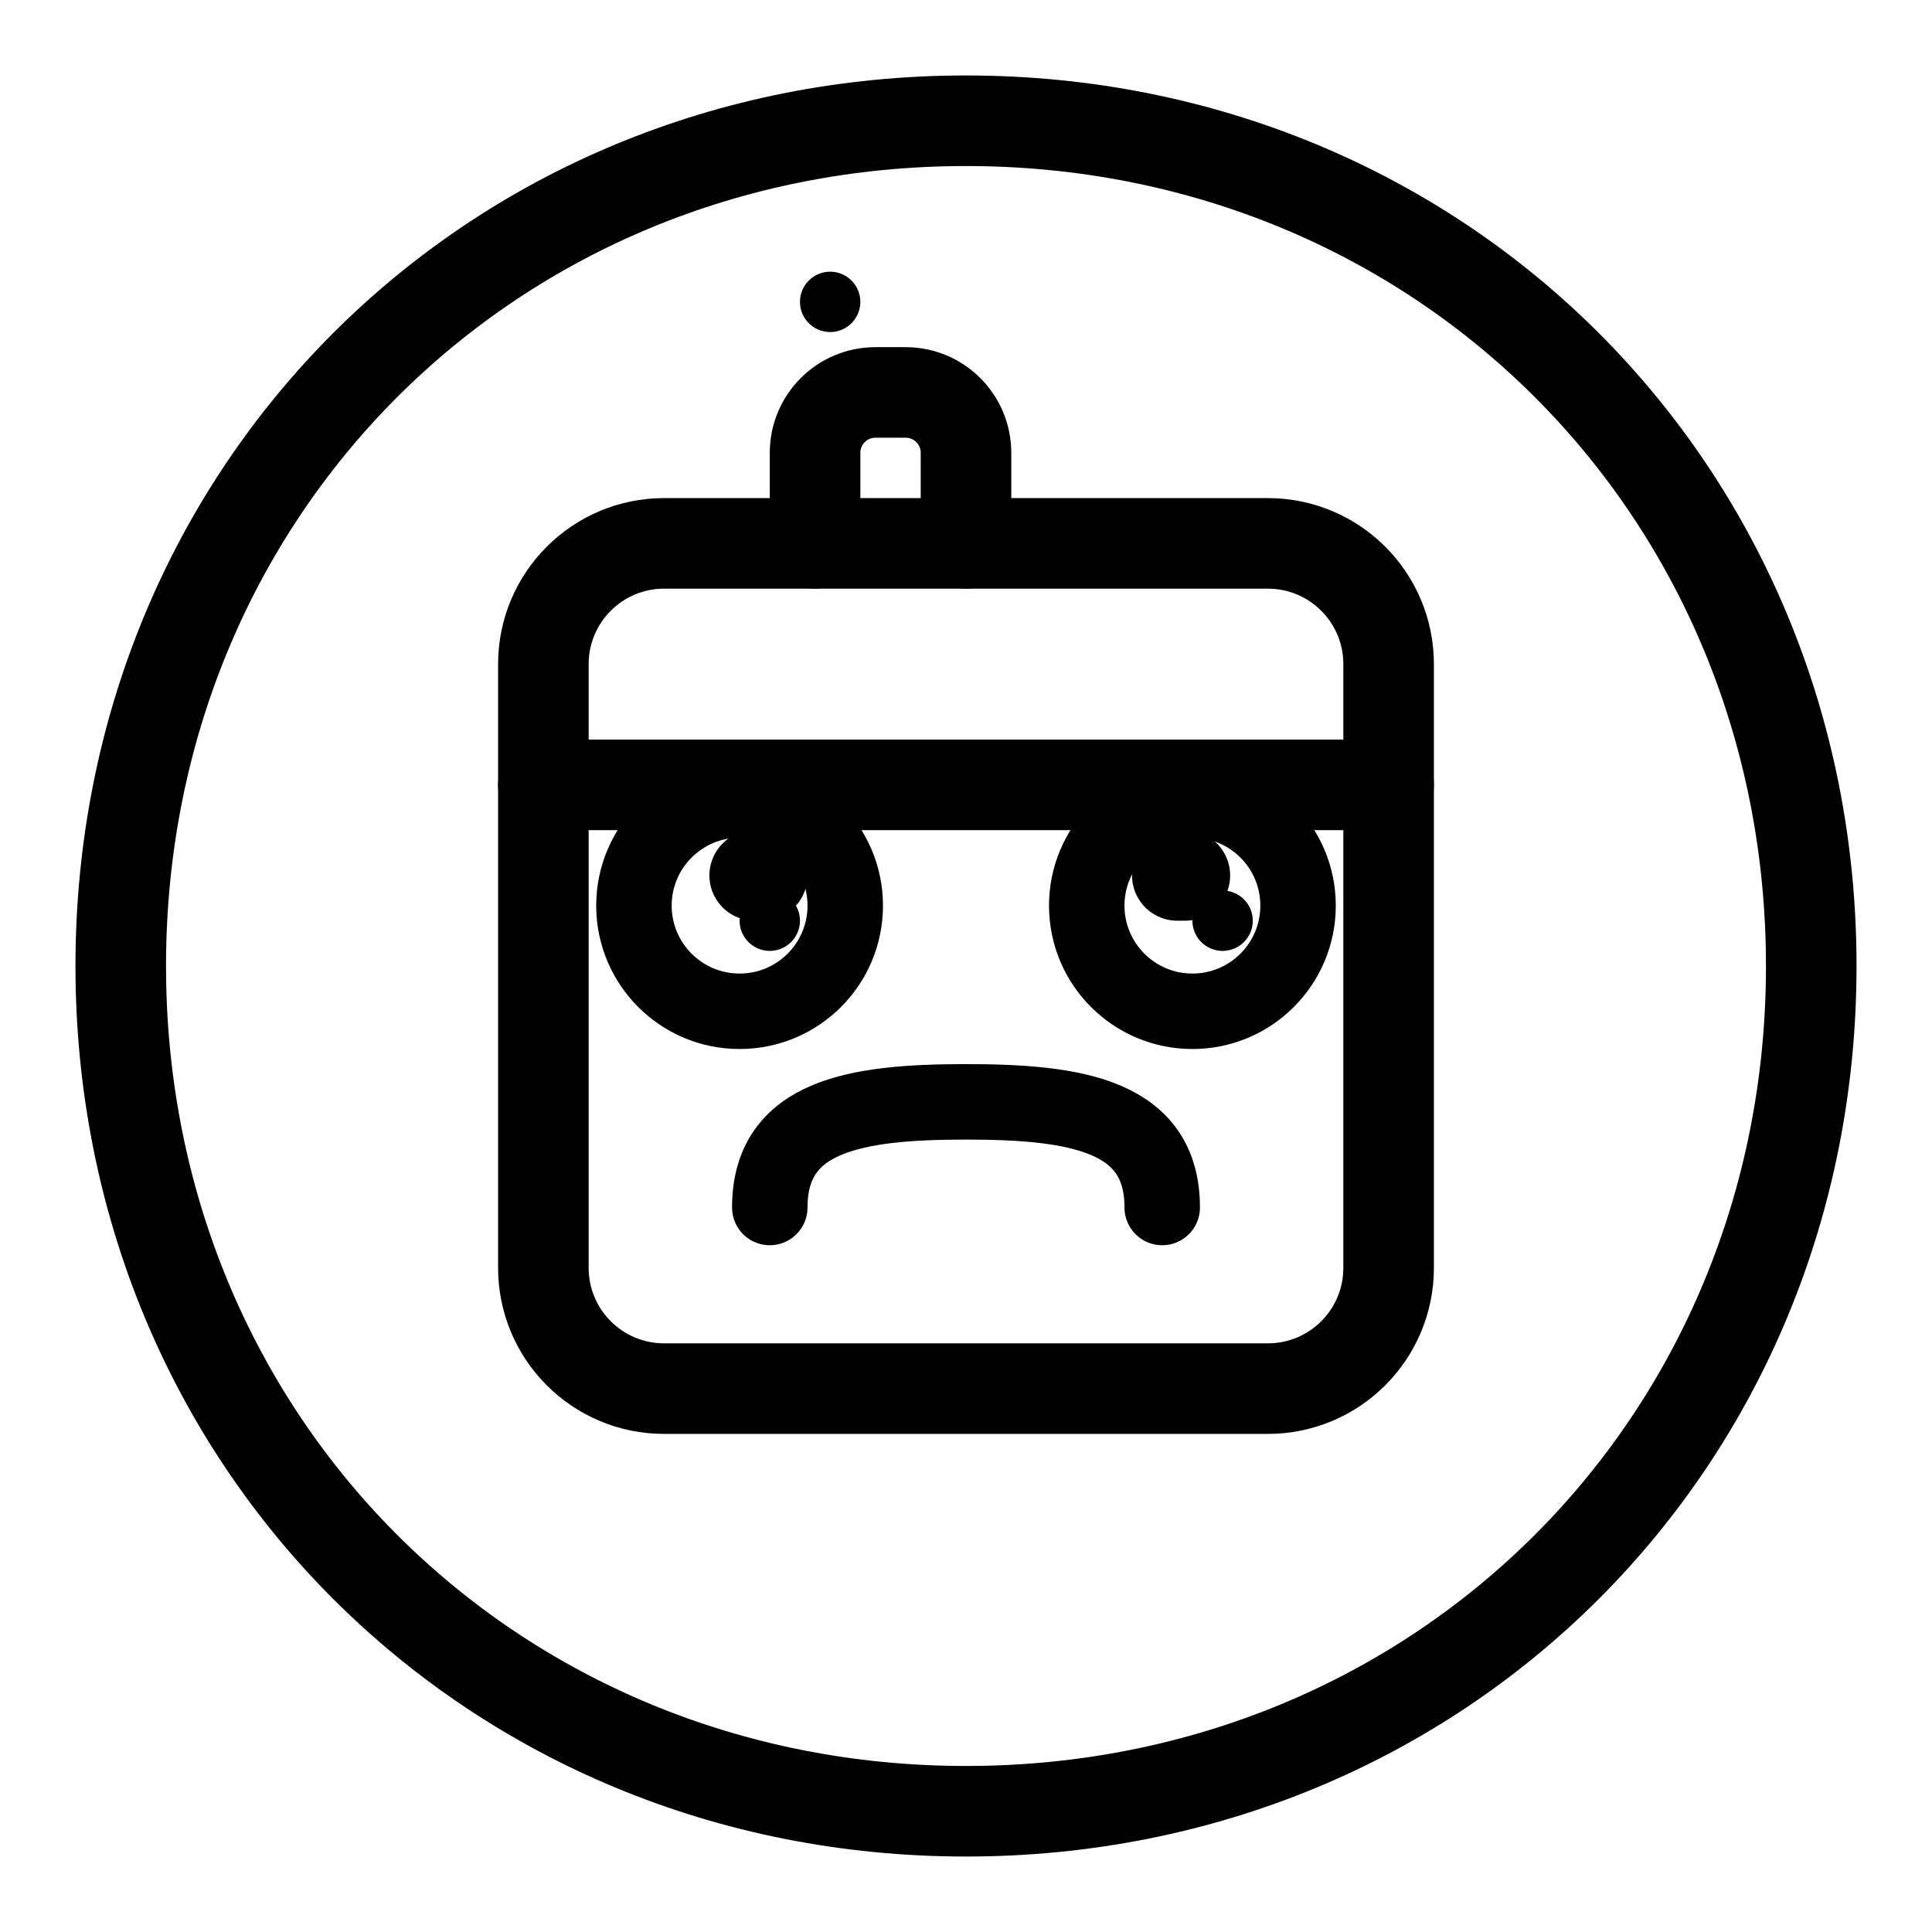 <svg width="256" height="256" viewBox="0 0 256 256" fill="none" xmlns="http://www.w3.org/2000/svg">
<path d="M128 240C190.981 240 240 190.981 240 128C240 65.019 190.981 16 128 16C65.019 16 16 65.019 16 128C16 190.981 65.019 240 128 240Z" stroke="black" stroke-width="12" stroke-miterlimit="10"/>
<path d="M184 104V88C184 79.163 176.837 72 168 72H88C79.163 72 72 79.163 72 88V104" stroke="black" stroke-width="12" stroke-linecap="round" stroke-linejoin="round"/>
<path d="M72 104H184V168C184 176.837 176.837 184 168 184H88C79.163 184 72 176.837 72 168V104Z" stroke="black" stroke-width="12" stroke-linecap="round" stroke-linejoin="round"/>
<path d="M128 72V60C128 55.582 124.418 52 120 52H116C111.582 52 108 55.582 108 60V72" stroke="black" stroke-width="12" stroke-linecap="round" stroke-linejoin="round"/>
<path d="M114 40C114 42.209 112.209 44 110 44C107.791 44 106 42.209 106 40C106 37.791 107.791 36 110 36C112.209 36 114 37.791 114 40Z" fill="black"/>
<path d="M100 116H101" stroke="black" stroke-width="12" stroke-linecap="round" stroke-linejoin="round"/>
<path d="M156 116H157" stroke="black" stroke-width="12" stroke-linecap="round" stroke-linejoin="round"/>
<ellipse cx="98" cy="120" rx="14" ry="14" stroke="black" stroke-width="10"/>
<ellipse cx="158" cy="120" rx="14" ry="14" stroke="black" stroke-width="10"/>
<path d="M102 160C102 147.8 113.4 146 128 146C142.6 146 154 147.8 154 160" stroke="black" stroke-width="10" stroke-linecap="round"/>
<ellipse cx="102" cy="122" rx="4" ry="4" fill="black"/>
<ellipse cx="162" cy="122" rx="4" ry="4" fill="black"/>
</svg>